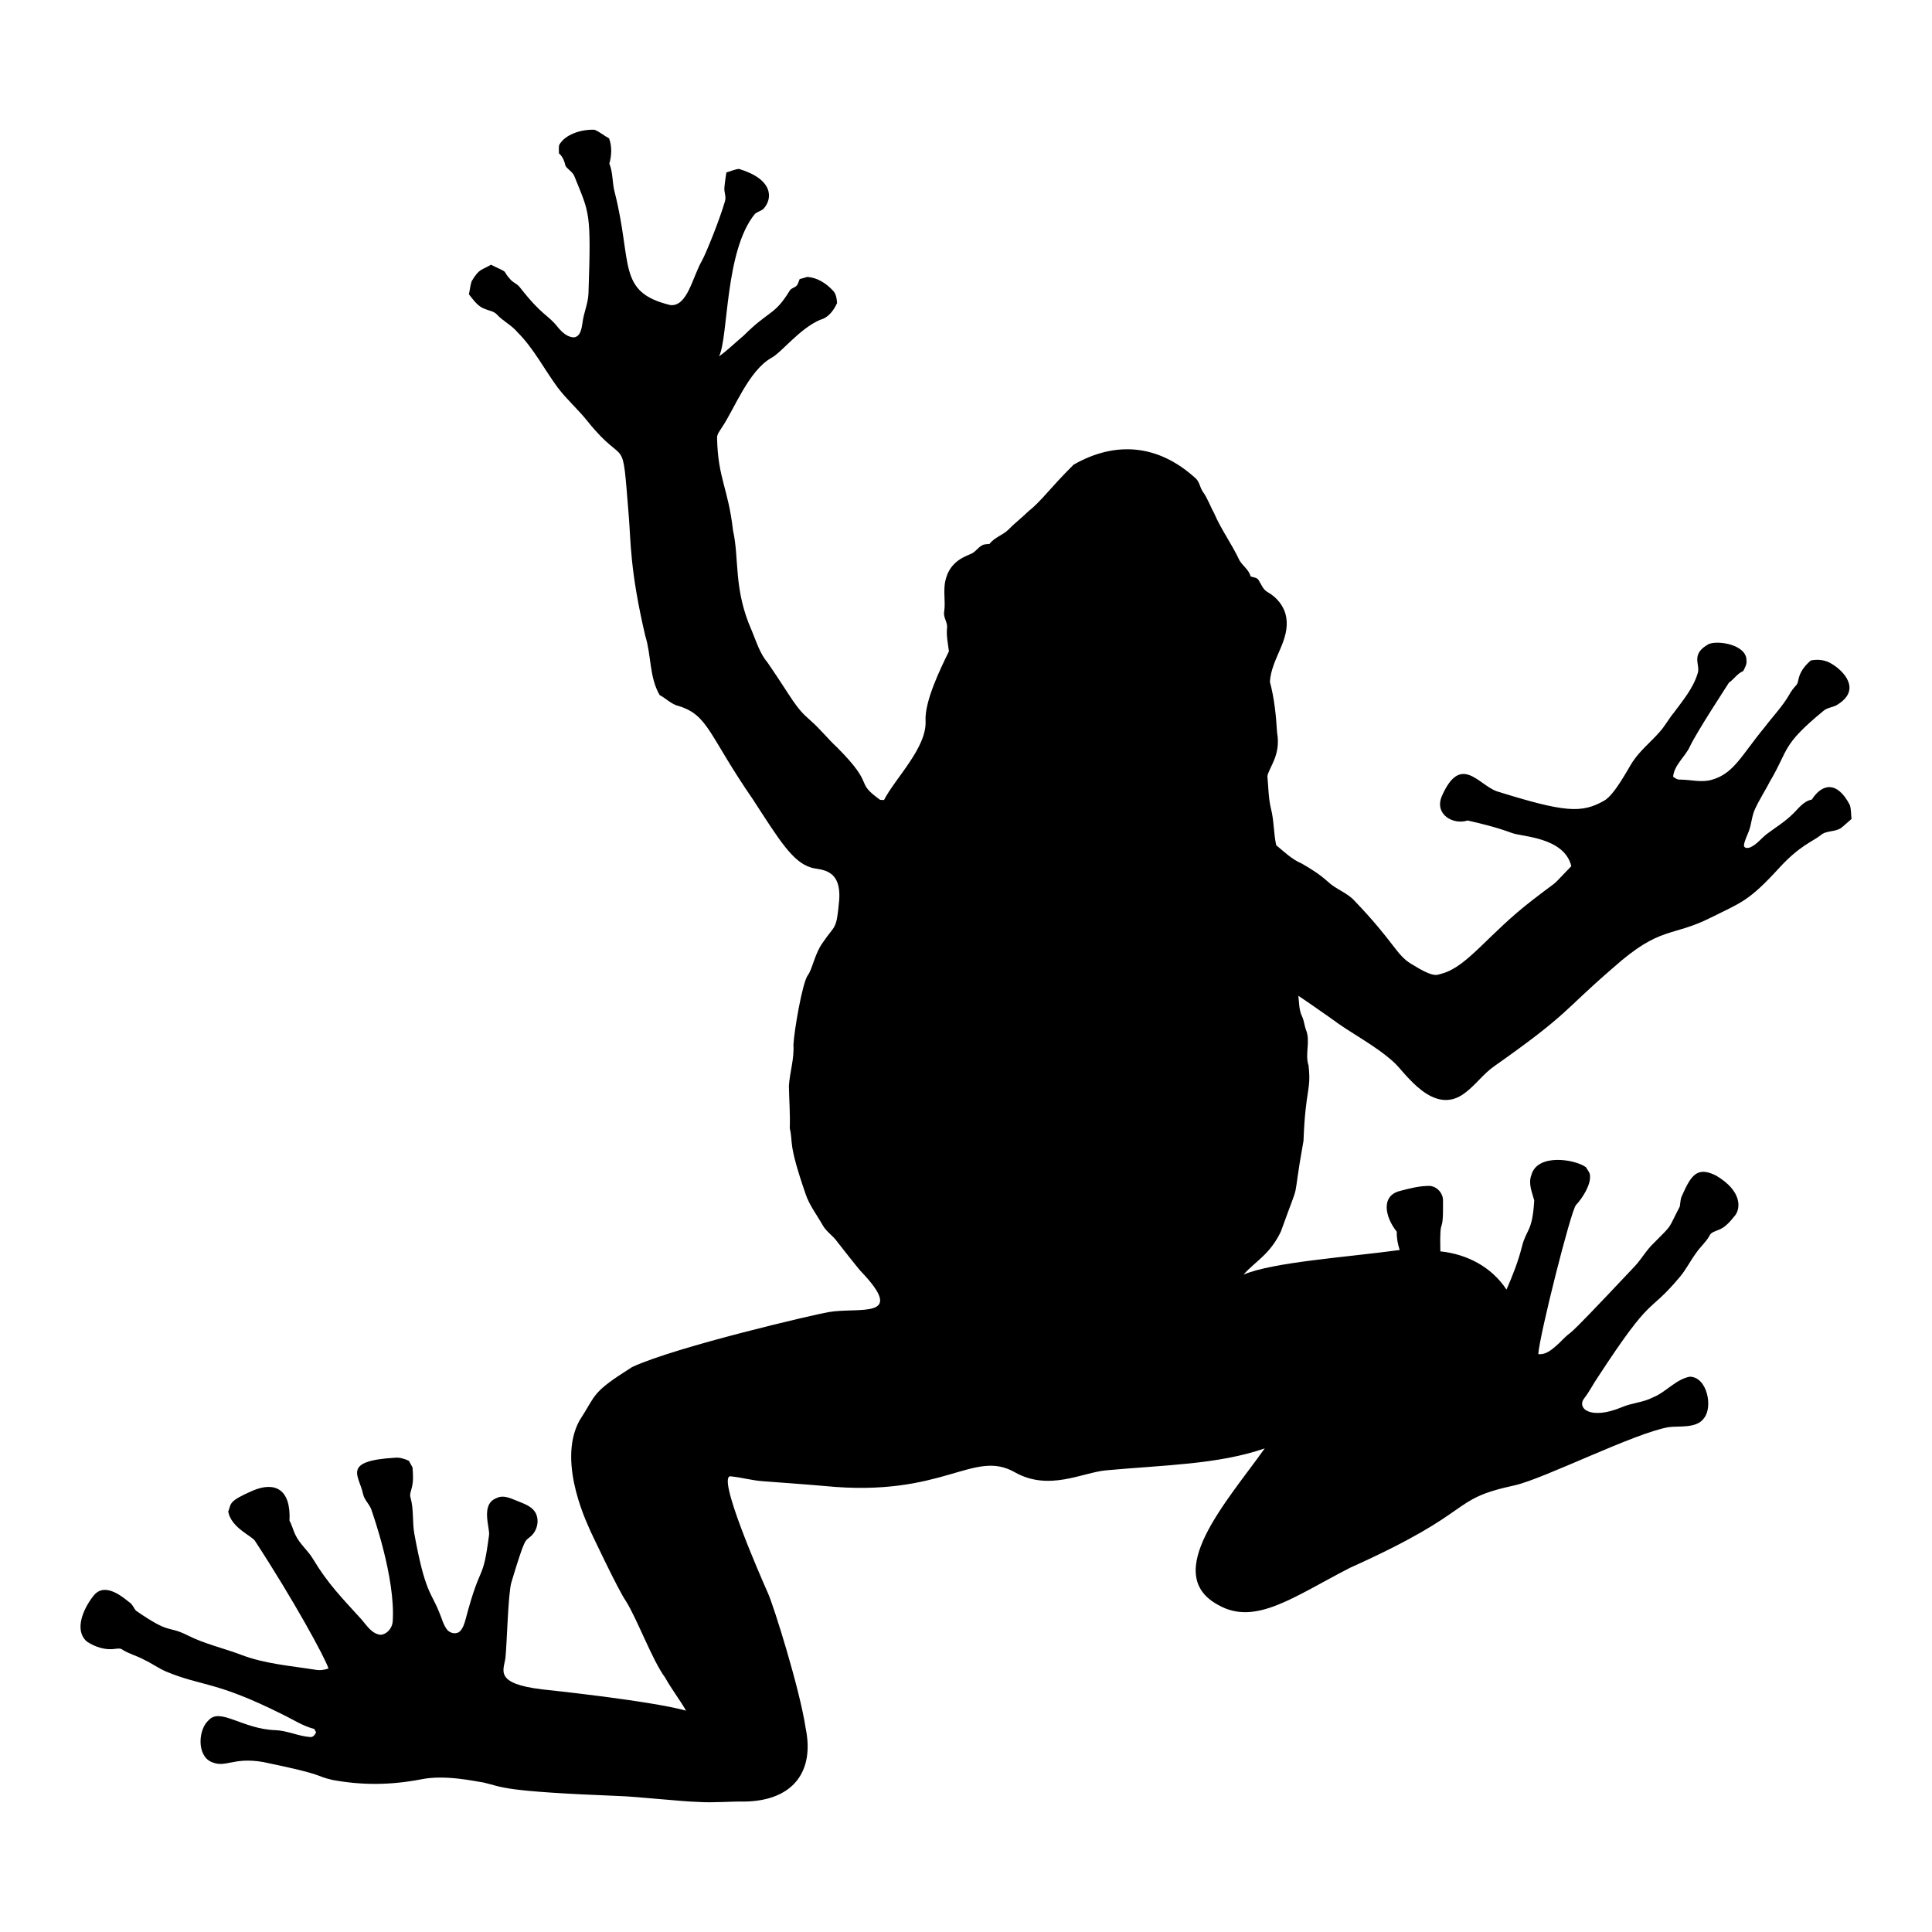 <?xml version="1.0" encoding="utf-8"?>
<!-- Generator: Adobe Illustrator 19.2.1, SVG Export Plug-In . SVG Version: 6.00 Build 0)  -->
<svg version="1.1" id="Layer_1" xmlns="http://www.w3.org/2000/svg" xmlns:xlink="http://www.w3.org/1999/xlink" x="0px" y="0px"
	 width="864px" height="864px" viewBox="0 0 864 864" enable-background="new 0 0 864 864" xml:space="preserve">
<path d="M265.884,58.032c2.337,0.934,4.251,2.675,6.487,3.835c1.367,3.632,1.159,7.634,0.137,11.325
	c1.706,4.09,1.219,8.656,2.414,12.883c8.071,31.801,0.828,44.538,24.863,50.356
	c7.667,0.782,9.884-12.546,14.167-19.916c1.938-3.544,7.934-18.442,10.25-26.486
	c0.696-2.069-0.493-4.132-0.238-6.225c0.179-2.236,0.535-4.459,0.88-6.677c1.885-0.523,3.698-1.421,5.666-1.581
	c15.222,4.597,15.26,13.152,10.862,17.913c-1.129,0.892-2.592,1.243-3.716,2.14
	c-13.635,16.495-11.837,55.365-16.099,63.769c3.924-2.824,7.378-6.231,11.076-9.34
	c11.313-11.313,13.636-8.807,20.434-19.899c0.702-1.385,2.58-1.421,3.43-2.658
	c0.481-0.832,0.755-1.76,1.106-2.646c1.142-0.267,2.241-0.678,3.377-0.975c4.459,0.238,8.472,2.842,11.445,6.028
	c1.534,1.481,1.736,3.632,1.926,5.636c-1.492,3.288-3.894,6.57-7.574,7.497
	c-9.283,4.008-17.138,14.521-21.789,17.021c-10.169,5.702-16.535,22.814-22.033,30.933
	c-0.939,1.629-2.455,3.163-2.271,5.19c0.436,18.004,4.948,22.021,7.134,41.099
	c2.881,12.723,0.113,26.236,8.419,44.874c2.045,4.887,3.573,10.154,7.075,14.251
	c11.535,16.81,12.062,19.744,19.28,25.957c4.227,3.698,7.681,8.157,11.807,11.95
	c17.678,17.769,7.199,14.705,19.197,23.412c0.44,0.018,1.308,0.059,1.742,0.077
	c4.935-9.689,19.314-23.503,18.579-35.565c-0.398-8.653,6.55-22.971,10.446-30.933
	c-0.422-3.371-1.147-6.73-0.874-10.148c0.535-2.717-1.837-4.976-1.231-7.705c0.672-4.685-0.6-9.476,0.619-14.102
	c2.034-8.688,9.4-10.667,11.546-11.712c1.825-0.838,2.895-2.681,4.637-3.65c1.017-0.69,2.295-0.547,3.46-0.713
	c2.164-2.919,5.88-3.882,8.419-6.367c2.741-2.836,5.904-5.214,8.71-7.979c6.516-5.247,9.423-10.121,20.481-21.105
	c18.564-10.573,37.65-9.281,54.541,6.088c1.819,1.588,1.921,4.209,3.306,6.1
	c2.081,2.884,3.199,6.308,4.929,9.399c3.169,7.426,8.026,13.971,11.427,21.278c1.51,2.479,4.215,4.174,4.964,7.122
	c1.183,0.452,2.783,0.41,3.531,1.605c1.231,1.92,1.998,4.34,4.162,5.464c4.025,2.295,7.259,6.183,8.139,10.802
	c2.003,10.649-6.512,18.535-7.224,29.233c1.974,7.39,2.753,15.059,3.21,22.687
	c1.794,10.088-3.52,15.409-4.334,19.524c0.47,4.809,0.44,9.691,1.575,14.423
	c1.409,5.393,1.171,11.04,2.372,16.468c3.621,2.978,7.045,6.367,11.45,8.204
	c4.102,2.354,8.139,4.899,11.647,8.097c3.538,3.383,8.478,4.822,11.819,8.442
	c17.866,18.635,18.656,24.127,25.244,28.192c10.964,6.858,11.605,4.94,14.001,4.459
	c11.502-3.183,20.642-17.662,40.618-32.996c14.011-10.805,6.741-4.333,17.2-15.047
	c-3.2-12.974-22.02-13.106-26.492-14.797c-6.474-2.408-13.18-4.102-19.899-5.618
	c-6.408,2.118-15.024-2.719-11.498-10.939c8.409-19.024,16.18-5.221,24.453-2.152
	c30.674,9.586,38.022,9.893,47.996,4.304c4.766-2.531,10.959-14.649,12.883-17.497
	c3.341-5.077,8.186-8.858,12.14-13.412c2.378-2.646,4.013-5.838,6.296-8.561
	c4.025-5.434,8.531-10.785,10.565-17.36c1.561-4.065-3.551-8.577,5.018-13.294
	c4.414-1.803,17.094,0.408,16.86,7.413c0.238,1.718-0.755,3.216-1.468,4.691c-2.634,1.064-4.078,3.603-6.356,5.154
	c-0.264,0.469-14.563,22.233-17.538,28.692c-2.2,4.637-6.885,8.02-7.455,13.383
	c0.957,0.707,2.004,1.415,3.27,1.29c4.756,0.042,9.62,1.474,14.298,0.006
	c9.701-2.82,13.24-11.181,23.311-23.341c3.668-4.857,7.96-9.263,11.029-14.554
	c0.814-1.51,1.837-2.895,3.002-4.155c1.07-0.999,0.987-2.556,1.427-3.846c0.898-2.955,2.937-5.393,5.244-7.378
	c3.169-0.654,6.575-0.267,9.34,1.492c5.17,3.061,13.325,11.298,2.973,18.008c-1.95,1.492-4.661,1.373-6.551,2.955
	c-19.037,15.652-15.465,17.166-23.9,31.403c-2.146,4.186-4.739,8.133-6.718,12.408
	c-1.546,3.151-1.605,6.754-2.83,10.012c-0.773,2.158-1.985,4.203-2.218,6.522c0.25,1.32,1.796,1.153,2.77,0.797
	c3.038-1.314,4.994-4.12,7.574-6.07c3.858-2.89,8.02-5.428,11.463-8.835c2.604-2.473,4.786-5.779,8.567-6.487
	c4.528-7.13,11.328-8.513,16.998,2.444c0.63,2.004,0.505,4.155,0.743,6.231c-1.575,1.302-3.026,2.753-4.643,4.007
	c-2.747,1.926-6.587,1.017-9.155,3.252c-3.42,2.8-9.224,4.427-18.638,14.744
	c-13.571,14.853-16.967,15.375-30.285,22.021c-17.919,9.055-22.476,3.427-43.953,22.58
	c-22.616,19.473-18.997,19.927-53.025,43.918c-4.893,3.359-8.323,8.371-13.068,11.914
	c-14.089,11.002-26.953-9.153-31.712-13.472c-8.555-7.859-19.162-12.895-28.382-19.863
	c-4.822-3.359-9.614-6.772-14.506-10.03c0.351,3.145,0.256,6.463,1.712,9.364c0.856,1.825,0.957,3.876,1.647,5.767
	c2.188,5.125-0.523,10.784,1.183,16.016c1.306,11.389-1.373,10.143-2.241,33.662
	c-5.75,32.069-0.352,13.462-10.124,40.624c-4.96,10.335-11.159,13.041-16.73,19.28
	c13.135-5.607,45.504-7.724,69.862-11.023c-0.856-2.639-1.397-5.386-1.296-8.175
	c-5.251-6.533-7.251-16.05,1.397-18.228c4.091-1.058,8.246-2.182,12.497-2.259c3.567-0.285,6.807,2.937,6.778,6.474
	c0.192,17.792-1.592,4.714-1.189,22.782c11.913,1.265,22.894,6.939,29.577,17.116
	c2.747-6.248,5.255-12.633,6.914-19.262c2.036-7.974,4.671-6.464,5.494-20.624
	c-0.981-3.645-2.741-7.539-1.29-11.314c2.587-9.769,19.315-7.19,24.393-3.561
	c0.731,1.29,1.944,2.491,1.843,4.085c0.255,3.964-3.322,9.67-6.29,12.871
	c-2.195,2.257-16.31,58.175-16.843,66.646c3.752,0.41,6.629-2.521,9.215-4.798
	c9.771-9.988-4.463,6.337,33.941-34.5c3.085-3.276,5.232-7.336,8.555-10.404
	c8.771-8.883,5.872-5.39,11.563-16.272c0.291-1.623,0.226-3.341,0.987-4.846
	c3.994-8.987,6.665-13.316,15.202-9.037c11.795,6.944,10.96,14.7,8.603,17.764
	c-2.105,2.61-4.346,5.44-7.61,6.611c-1.433,0.624-3.21,0.981-3.906,2.562c-1.569,2.907-4.198,5.006-6.005,7.747
	c-2.532,3.442-4.447,7.312-7.188,10.606c-14.901,17.775-11.596,6.38-36.7,44.851
	c-2.105,3.056-3.745,6.415-6.023,9.358c-3.649,4.423,2.397,10.059,16.7,4.114
	c4.495-1.95,9.56-2.099,13.935-4.399c5.897-2.354,10.071-7.99,16.456-9.257
	c7.801,0.093,10.438,13.536,6.415,18.495c-3.239,4.844-11.52,3.409-15.951,4.085
	c-15.458,2.733-55.758,23.125-68.804,26.016c-30.273,6.554-15.764,10.915-73.56,36.854
	c-25.206,12.951-42.307,26.037-58.828,16.706c-26.06-13.845,4.019-46.638,20.66-70.082
	c-20.873,7.211-44.956,7.419-70.885,9.804c-10.625,0.928-25.526,9.493-40.79,0.91
	c-18.686-10.694-31.666,11.376-84.987,6.118c-9.316-0.827-18.644-1.457-27.966-2.17
	c-4.732-0.368-9.322-1.659-14.031-2.158c-7.069-1.401,13.569,45.664,16.486,52.181
	c2.668,5.929,14.319,43.197,16.867,60.385c4.061,19.534-5.697,32.532-27.318,32.865
	c-6.944-0.107-13.882,0.63-20.814,0.155c-6.425-0.096-28.61-2.477-35.023-2.622
	c-52.965-2.1-51.866-3.913-60.719-6.017c-4.117-0.615-17.44-3.639-27.937-1.481
	c-14.293,2.74-26.82,2.647-39.667,0.321c-9.018-2.091-1.669-1.933-31.082-8.032
	c-13.656-2.361-16.716,2.846-23.21-0.059c-6.522-2.81-5.972-14.531-1.142-18.709
	c5.198-5.632,15.136,4.042,29.767,4.512c5.303,0.179,10.19,2.669,15.451,3.062
	c1.427,0.243,2.229-1.017,2.788-2.099c-0.214-0.374-0.642-1.129-0.85-1.504
	c-5.125-1.29-9.518-4.263-14.227-6.516c-30.188-15.094-35.764-12.385-52.038-19.162
	c-3.413-1.468-6.427-3.692-9.792-5.255c-3.127-1.772-6.694-2.574-9.726-4.518c-0.862-0.69-1.98-0.505-2.985-0.392
	c-4.518,0.737-9.185-0.743-12.925-3.252c-5.95-5.23-1.305-14.992,2.776-20.178
	c5.372-7.454,14.741,1.617,16.403,2.753c1.337,0.88,1.79,2.503,2.818,3.644
	c15.77,10.93,13.869,6.416,22.966,10.969c7.64,3.882,16.07,5.731,24.054,8.752
	c10.606,4.061,22.009,4.905,33.127,6.671c1.998,0.387,4.025,0.113,5.933-0.547
	c-1.573-4.882-15.465-30.391-32.853-57.026c-1.166-2.133-10.677-5.869-11.986-13.109
	c1.398-3.722-0.071-4.592,10.975-9.411c9.633-4.095,17.132-0.971,16.421,13.472
	c1.153,2.009,1.623,4.316,2.669,6.385c1.908,4.025,5.529,6.855,7.812,10.648c6.583,11.017,12.916,17.413,21.676,27.051
	c2.384,2.723,4.59,6.474,8.531,6.914c2.949-0.184,5.178-2.967,5.457-5.796
	c1.392-19.629-9.167-48.949-9.286-49.417c-0.702-2.931-3.413-4.875-3.995-7.859
	c-1.664-8.066-9.722-14.714,14.287-16.106c2.176-0.214,4.263,0.47,6.213,1.356
	c0.535,0.987,1.082,1.98,1.653,2.961c0.22,3.014,0.475,6.106-0.327,9.073c-0.303,1.444-1.064,2.919-0.571,4.423
	c1.528,5.327,0.737,10.945,1.736,16.361c4.847,26.41,7.385,25.648,11.07,34.869
	c1.165,2.604,1.76,5.517,3.531,7.824c1.332,1.683,4.251,2.313,5.85,0.66c1.367-1.468,1.944-3.46,2.473-5.345
	c6.948-26.416,7.538-15.419,10.434-37.419c0.638-3.063-4.037-13.949,3.341-16.7
	c2.967-1.564,6.165,0.006,8.977,1.129c3.109,1.314,6.795,2.343,8.543,5.523c1.861,3.591,0.565,8.389-2.628,10.796
	c-2.066,1.868-2.051-0.253-8.228,20.249c-1.482,4.993-2.019,28.171-2.639,33.662
	c-0.67,5.483-5.437,11.582,16.581,14.185c0.506,0.053,47.9,4.985,64.179,9.489
	c-2.925-5.083-6.564-9.708-9.393-14.845c-5.521-7.298-12.726-26.716-17.568-34.25
	c-3.326-4.738-15.349-30.231-15.565-30.707c-0.459-1.383-15.641-30.646-5.166-49.863
	c7.868-12.081,5.009-12.244,23.549-23.977c19.629-9.12,82.159-23.649,87.793-24.566
	c13.441-2.411,35.631,3.686,14.268-18.543c-0.854-0.883-9.892-12.367-10.226-12.836
	c-1.926-2.812-5.036-4.608-6.671-7.651c-2.592-4.56-5.862-8.775-7.556-13.793
	c-8.128-23.513-5.461-22.798-7.081-29.381c0.226-6.314-0.28-12.633-0.392-18.941
	c0.387-6.153,2.438-12.146,2.027-18.353c0.27-6.081,3.981-27.893,6.445-31.195
	c1.962-2.514,3.082-9.525,6.51-14.322c5.842-8.713,6.234-5.236,7.515-19.31
	c1.013-14.627-8.868-13.278-12.533-14.482c-8.236-2.449-14.166-12.138-25.951-30.344
	c-19.916-28.85-19.908-37.618-33.02-41.836c-3.407-0.69-5.809-3.401-8.793-4.97
	c-4.691-8.074-3.674-17.759-6.415-26.432c-6.904-29.423-6.467-42.428-7.378-53.489
	c-3.2-39.134-0.778-20.479-18.394-42.467c-4.192-5.309-9.364-9.762-13.436-15.178
	c-6.04-8.211-10.707-17.479-17.984-24.738c-2.646-3.169-6.504-4.947-9.268-7.984
	c-1.367-1.433-3.484-1.605-5.22-2.372c-3.24-1.076-5.178-4.067-7.218-6.593c0.475-1.926,0.606-3.942,1.243-5.826
	c3.415-5.728,4.271-4.785,8.633-7.372c9.205,4.42,4.313,1.803,8.668,6.551c1.177,1.421,3.085,1.992,4.197,3.478
	c10.4,13.27,12.358,11.937,17.134,18.032c1.837,2.152,4.209,4.429,7.224,4.423
	c2.949-0.571,3.282-4.007,3.698-6.415c0.499-4.477,2.515-8.644,2.682-13.174
	c1.269-37.015,0.443-35.649-6.266-52.389c-0.755-1.986-2.806-2.967-3.971-4.631
	c-0.529-2.122-1.23-4.227-2.967-5.689c-0.012-1.219-0.113-2.45,0.071-3.656
	C252.61,60.014,260.197,57.755,265.884,58.032z"/>
</svg>
